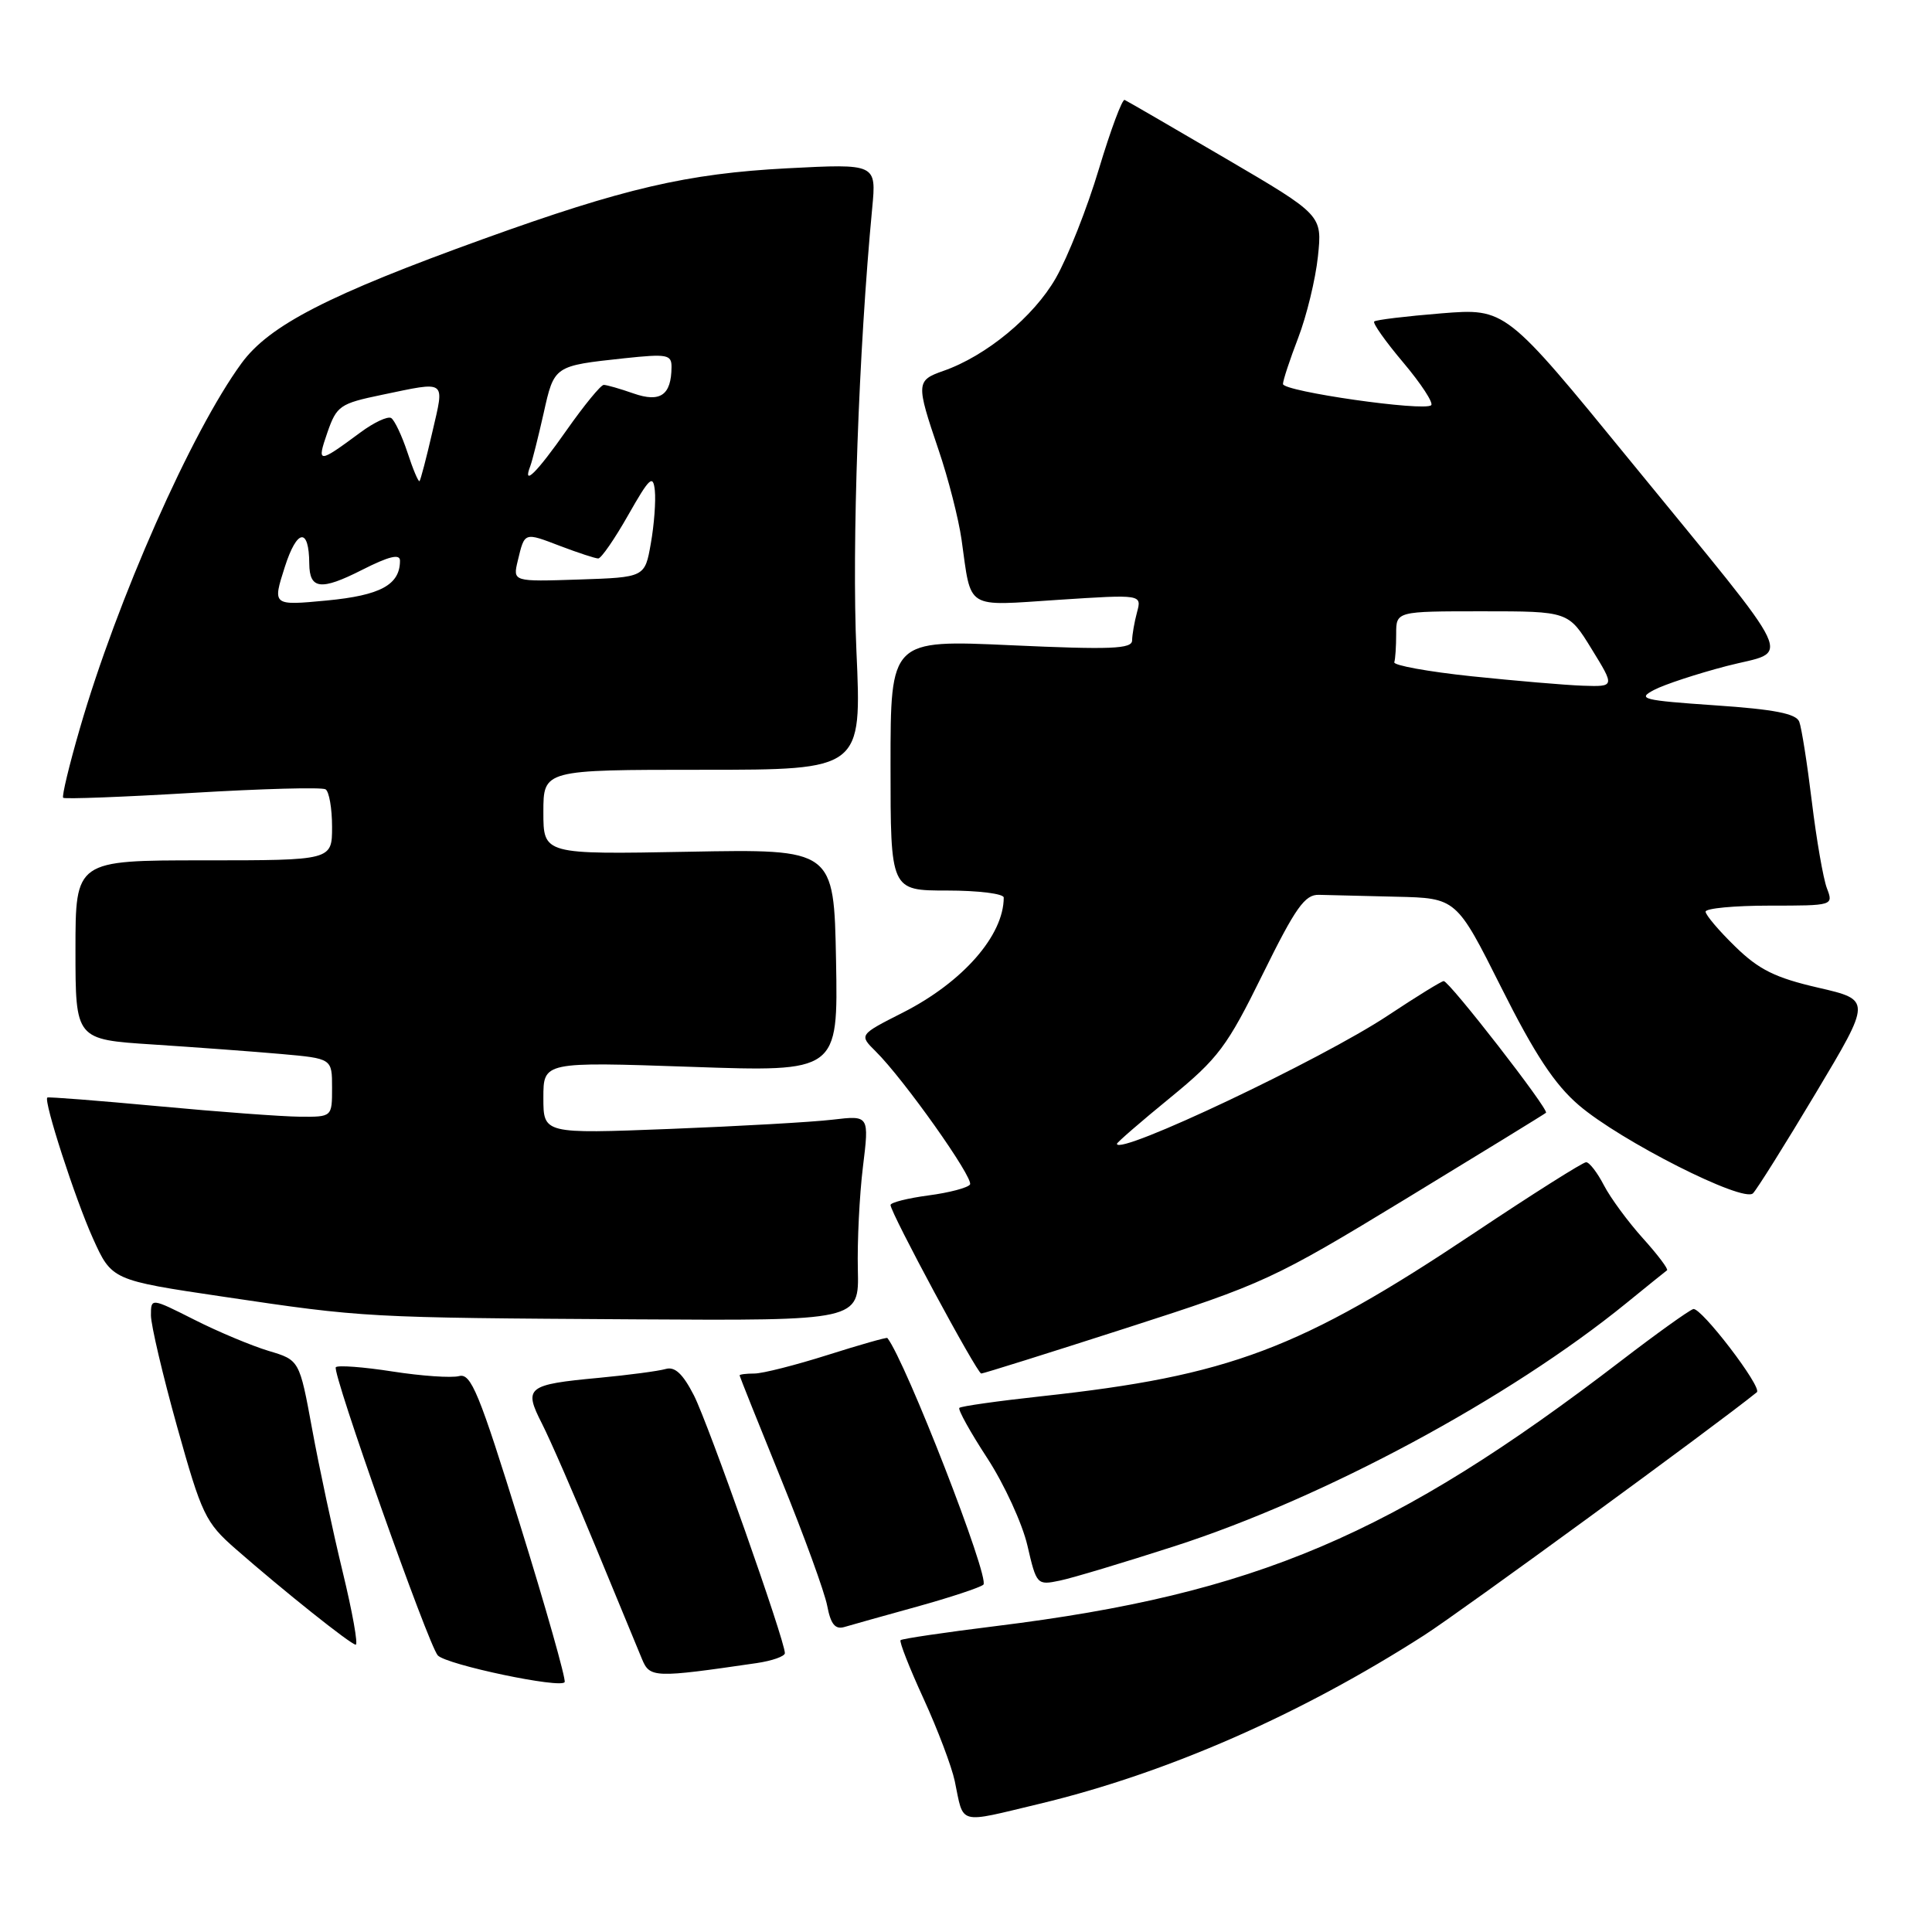 <?xml version="1.0" encoding="UTF-8" standalone="no"?>
<!DOCTYPE svg PUBLIC "-//W3C//DTD SVG 1.1//EN" "http://www.w3.org/Graphics/SVG/1.1/DTD/svg11.dtd" >
<svg xmlns="http://www.w3.org/2000/svg" xmlns:xlink="http://www.w3.org/1999/xlink" version="1.1" viewBox="0 0 256 256">
 <g >
 <path fill="currentColor"
d=" M 137.76 239.01 C 154.62 234.96 172.28 227.22 188.74 216.66 C 193.57 213.56 227.31 188.92 232.79 184.48 C 233.57 183.86 225.35 173.12 224.36 173.46 C 223.74 173.67 219.46 176.74 214.86 180.27 C 184.70 203.41 166.35 211.21 132.07 215.45 C 125.26 216.29 119.52 217.14 119.33 217.33 C 119.14 217.53 120.51 221.02 122.38 225.09 C 124.25 229.17 126.10 234.07 126.51 236.00 C 127.74 241.90 126.76 241.64 137.76 239.01 Z  M 68.89 201.97 C 63.48 184.52 62.41 181.92 60.83 182.34 C 59.82 182.60 55.86 182.33 52.01 181.73 C 48.17 181.13 44.79 180.88 44.50 181.16 C 43.93 181.74 56.76 217.99 58.01 219.35 C 59.16 220.59 74.44 223.80 74.82 222.88 C 74.99 222.44 72.33 213.04 68.89 201.97 Z  M 100.25 220.37 C 102.31 220.07 104.00 219.47 104.00 219.05 C 104.00 217.37 93.87 188.67 91.95 184.90 C 90.48 182.03 89.42 181.04 88.20 181.40 C 87.27 181.67 83.29 182.20 79.37 182.57 C 69.82 183.46 69.36 183.83 71.80 188.61 C 72.89 190.75 76.11 198.12 78.94 205.00 C 81.78 211.88 84.54 218.55 85.07 219.84 C 86.10 222.33 86.69 222.35 100.25 220.37 Z  M 45.40 208.25 C 44.10 202.89 42.28 194.39 41.36 189.36 C 39.68 180.22 39.68 180.22 35.59 179.00 C 33.34 178.32 28.91 176.47 25.75 174.87 C 20.00 171.97 20.00 171.97 20.00 174.29 C 20.00 175.56 21.56 182.21 23.47 189.05 C 26.73 200.71 27.22 201.74 31.22 205.24 C 37.61 210.83 46.41 217.85 47.13 217.93 C 47.48 217.97 46.70 213.61 45.40 208.25 Z  M 121.50 212.89 C 125.90 211.67 129.86 210.36 130.30 209.98 C 131.22 209.19 120.00 180.35 117.58 177.29 C 117.49 177.18 113.93 178.19 109.67 179.54 C 105.41 180.89 101.04 182.00 99.96 182.00 C 98.88 182.00 98.00 182.11 98.00 182.25 C 98.01 182.39 100.48 188.57 103.50 196.00 C 106.52 203.43 109.27 210.98 109.61 212.78 C 110.07 215.20 110.66 215.94 111.87 215.59 C 112.77 215.32 117.10 214.11 121.50 212.89 Z  M 155.66 204.87 C 175.47 198.48 199.99 185.29 215.50 172.67 C 218.25 170.43 220.68 168.47 220.89 168.32 C 221.10 168.18 219.67 166.27 217.70 164.09 C 215.73 161.90 213.40 158.74 212.53 157.06 C 211.66 155.38 210.60 154.00 210.17 154.00 C 209.74 154.00 203.03 158.24 195.26 163.43 C 172.27 178.78 162.89 182.31 138.01 185.01 C 132.23 185.64 127.34 186.33 127.12 186.55 C 126.90 186.76 128.57 189.77 130.83 193.23 C 133.08 196.69 135.47 201.90 136.14 204.80 C 137.34 209.99 137.41 210.07 140.43 209.44 C 142.12 209.09 148.97 207.03 155.66 204.87 Z  M 149.34 175.94 C 167.49 170.10 168.78 169.50 186.32 158.83 C 196.32 152.74 204.66 147.62 204.85 147.45 C 205.29 147.05 192.04 130.00 191.30 130.00 C 191.01 130.00 187.69 132.05 183.92 134.55 C 175.17 140.37 148.00 153.24 148.00 151.56 C 148.00 151.38 151.17 148.63 155.05 145.46 C 161.43 140.24 162.59 138.69 167.31 129.10 C 171.67 120.25 172.90 118.51 174.77 118.57 C 175.99 118.61 180.60 118.72 184.99 118.82 C 192.98 119.00 192.98 119.00 198.94 130.88 C 203.36 139.70 206.00 143.70 209.20 146.44 C 214.71 151.17 230.99 159.41 232.28 158.12 C 232.80 157.60 236.55 151.62 240.60 144.84 C 247.98 132.50 247.98 132.50 240.91 130.87 C 235.23 129.56 233.06 128.49 229.92 125.42 C 227.76 123.32 226.00 121.24 226.00 120.80 C 226.00 120.36 229.81 120.00 234.48 120.00 C 242.92 120.00 242.95 119.99 242.07 117.69 C 241.59 116.42 240.69 111.26 240.08 106.23 C 239.47 101.20 238.72 96.43 238.41 95.63 C 238.00 94.56 235.10 93.99 227.25 93.46 C 217.64 92.80 216.89 92.61 219.17 91.42 C 220.56 90.69 224.89 89.27 228.80 88.25 C 237.38 86.02 238.71 88.84 216.00 61.04 C 199.50 40.84 199.50 40.84 191.00 41.52 C 186.32 41.90 182.31 42.38 182.09 42.60 C 181.86 42.81 183.60 45.27 185.95 48.05 C 188.30 50.84 189.96 53.38 189.64 53.69 C 188.77 54.56 170.00 51.87 170.00 50.88 C 170.00 50.41 170.91 47.65 172.02 44.76 C 173.13 41.87 174.31 37.02 174.63 34.00 C 175.21 28.50 175.21 28.50 162.41 21.00 C 155.37 16.88 149.34 13.38 149.02 13.24 C 148.70 13.10 147.17 17.21 145.61 22.39 C 144.06 27.57 141.49 34.07 139.90 36.85 C 136.98 41.96 130.66 47.18 124.99 49.15 C 121.39 50.41 121.37 50.79 124.35 59.57 C 125.65 63.38 127.02 68.75 127.41 71.50 C 128.74 80.91 127.76 80.30 140.25 79.48 C 151.30 78.76 151.30 78.76 150.66 81.13 C 150.31 82.43 150.02 84.11 150.01 84.86 C 150.00 85.99 147.20 86.10 134.00 85.50 C 118.00 84.77 118.00 84.77 118.00 101.39 C 118.00 118.00 118.00 118.00 125.50 118.00 C 129.62 118.00 133.00 118.42 133.00 118.93 C 133.00 123.95 127.58 130.13 119.66 134.16 C 113.82 137.12 113.82 137.12 116.03 139.31 C 119.75 142.98 129.05 156.11 128.53 156.95 C 128.26 157.38 125.78 158.04 123.02 158.40 C 120.26 158.77 118.00 159.34 118.00 159.67 C 118.00 160.70 129.47 182.00 130.02 182.00 C 130.31 182.00 139.00 179.27 149.34 175.94 Z  M 113.67 168.25 C 113.58 164.54 113.88 158.41 114.34 154.64 C 115.18 147.79 115.18 147.79 110.34 148.36 C 107.68 148.68 97.96 149.23 88.75 149.59 C 72.00 150.24 72.00 150.24 72.00 145.46 C 72.00 140.69 72.00 140.69 91.53 141.36 C 111.05 142.04 111.05 142.04 110.78 127.27 C 110.50 112.50 110.50 112.50 91.25 112.86 C 72.00 113.22 72.00 113.22 72.00 107.61 C 72.00 102.00 72.00 102.00 93.10 102.00 C 114.19 102.00 114.19 102.00 113.48 86.25 C 112.86 72.31 113.78 46.44 115.57 27.59 C 116.13 21.69 116.13 21.69 104.32 22.30 C 91.04 23.00 82.69 24.94 64.06 31.66 C 43.54 39.06 35.66 43.11 31.99 48.15 C 25.38 57.19 15.51 79.50 10.58 96.53 C 9.17 101.38 8.18 105.51 8.37 105.71 C 8.57 105.90 16.28 105.61 25.50 105.06 C 34.73 104.51 42.66 104.29 43.14 104.59 C 43.61 104.88 44.00 107.12 44.00 109.56 C 44.00 114.00 44.00 114.00 27.00 114.00 C 10.00 114.00 10.00 114.00 10.00 125.87 C 10.00 137.74 10.00 137.74 20.25 138.40 C 25.89 138.77 33.54 139.33 37.25 139.66 C 44.00 140.26 44.00 140.26 44.00 144.13 C 44.00 148.00 44.00 148.00 39.75 147.97 C 37.41 147.95 28.98 147.33 21.00 146.58 C 13.02 145.84 6.40 145.32 6.27 145.43 C 5.75 145.87 9.96 158.86 12.30 164.06 C 14.81 169.63 14.81 169.63 29.66 171.83 C 48.29 174.60 48.41 174.60 84.17 174.82 C 113.83 175.00 113.83 175.00 113.67 168.25 Z  M 195.00 89.61 C 189.22 89.00 184.61 88.16 184.75 87.75 C 184.89 87.34 185.00 85.65 185.00 84.00 C 185.00 81.00 185.00 81.00 196.41 81.00 C 207.83 81.00 207.83 81.00 210.90 86.00 C 213.98 91.00 213.98 91.00 209.74 90.86 C 207.41 90.78 200.78 90.21 195.00 89.61 Z  M 37.74 75.12 C 39.36 70.06 40.95 69.85 40.98 74.69 C 41.01 78.10 42.52 78.28 47.96 75.52 C 51.53 73.71 53.00 73.35 53.00 74.29 C 53.00 77.49 50.42 78.89 43.30 79.57 C 36.10 80.25 36.10 80.25 37.74 75.12 Z  M 68.61 74.29 C 69.53 70.47 69.42 70.51 74.26 72.36 C 76.63 73.26 78.89 74.00 79.27 74.00 C 79.66 74.00 81.45 71.41 83.24 68.25 C 86.07 63.27 86.54 62.83 86.77 65.00 C 86.91 66.38 86.68 69.53 86.24 72.00 C 85.45 76.50 85.45 76.50 76.70 76.79 C 67.94 77.08 67.94 77.08 68.61 74.29 Z  M 53.99 59.95 C 53.25 57.72 52.28 55.67 51.83 55.39 C 51.38 55.12 49.55 55.97 47.76 57.30 C 42.13 61.46 41.95 61.46 43.38 57.31 C 44.61 53.77 45.05 53.47 50.59 52.32 C 59.30 50.51 58.91 50.22 57.29 57.24 C 56.50 60.68 55.73 63.60 55.59 63.75 C 55.44 63.89 54.72 62.19 53.99 59.95 Z  M 70.27 61.75 C 70.53 61.06 71.32 57.92 72.03 54.77 C 73.44 48.44 73.39 48.48 82.75 47.47 C 88.41 46.87 89.00 46.98 88.98 48.65 C 88.95 52.36 87.50 53.37 83.96 52.14 C 82.17 51.51 80.38 51.00 80.00 51.00 C 79.61 51.00 77.40 53.70 75.08 57.00 C 71.11 62.66 69.19 64.56 70.27 61.75 Z "/>
</g>
</svg>